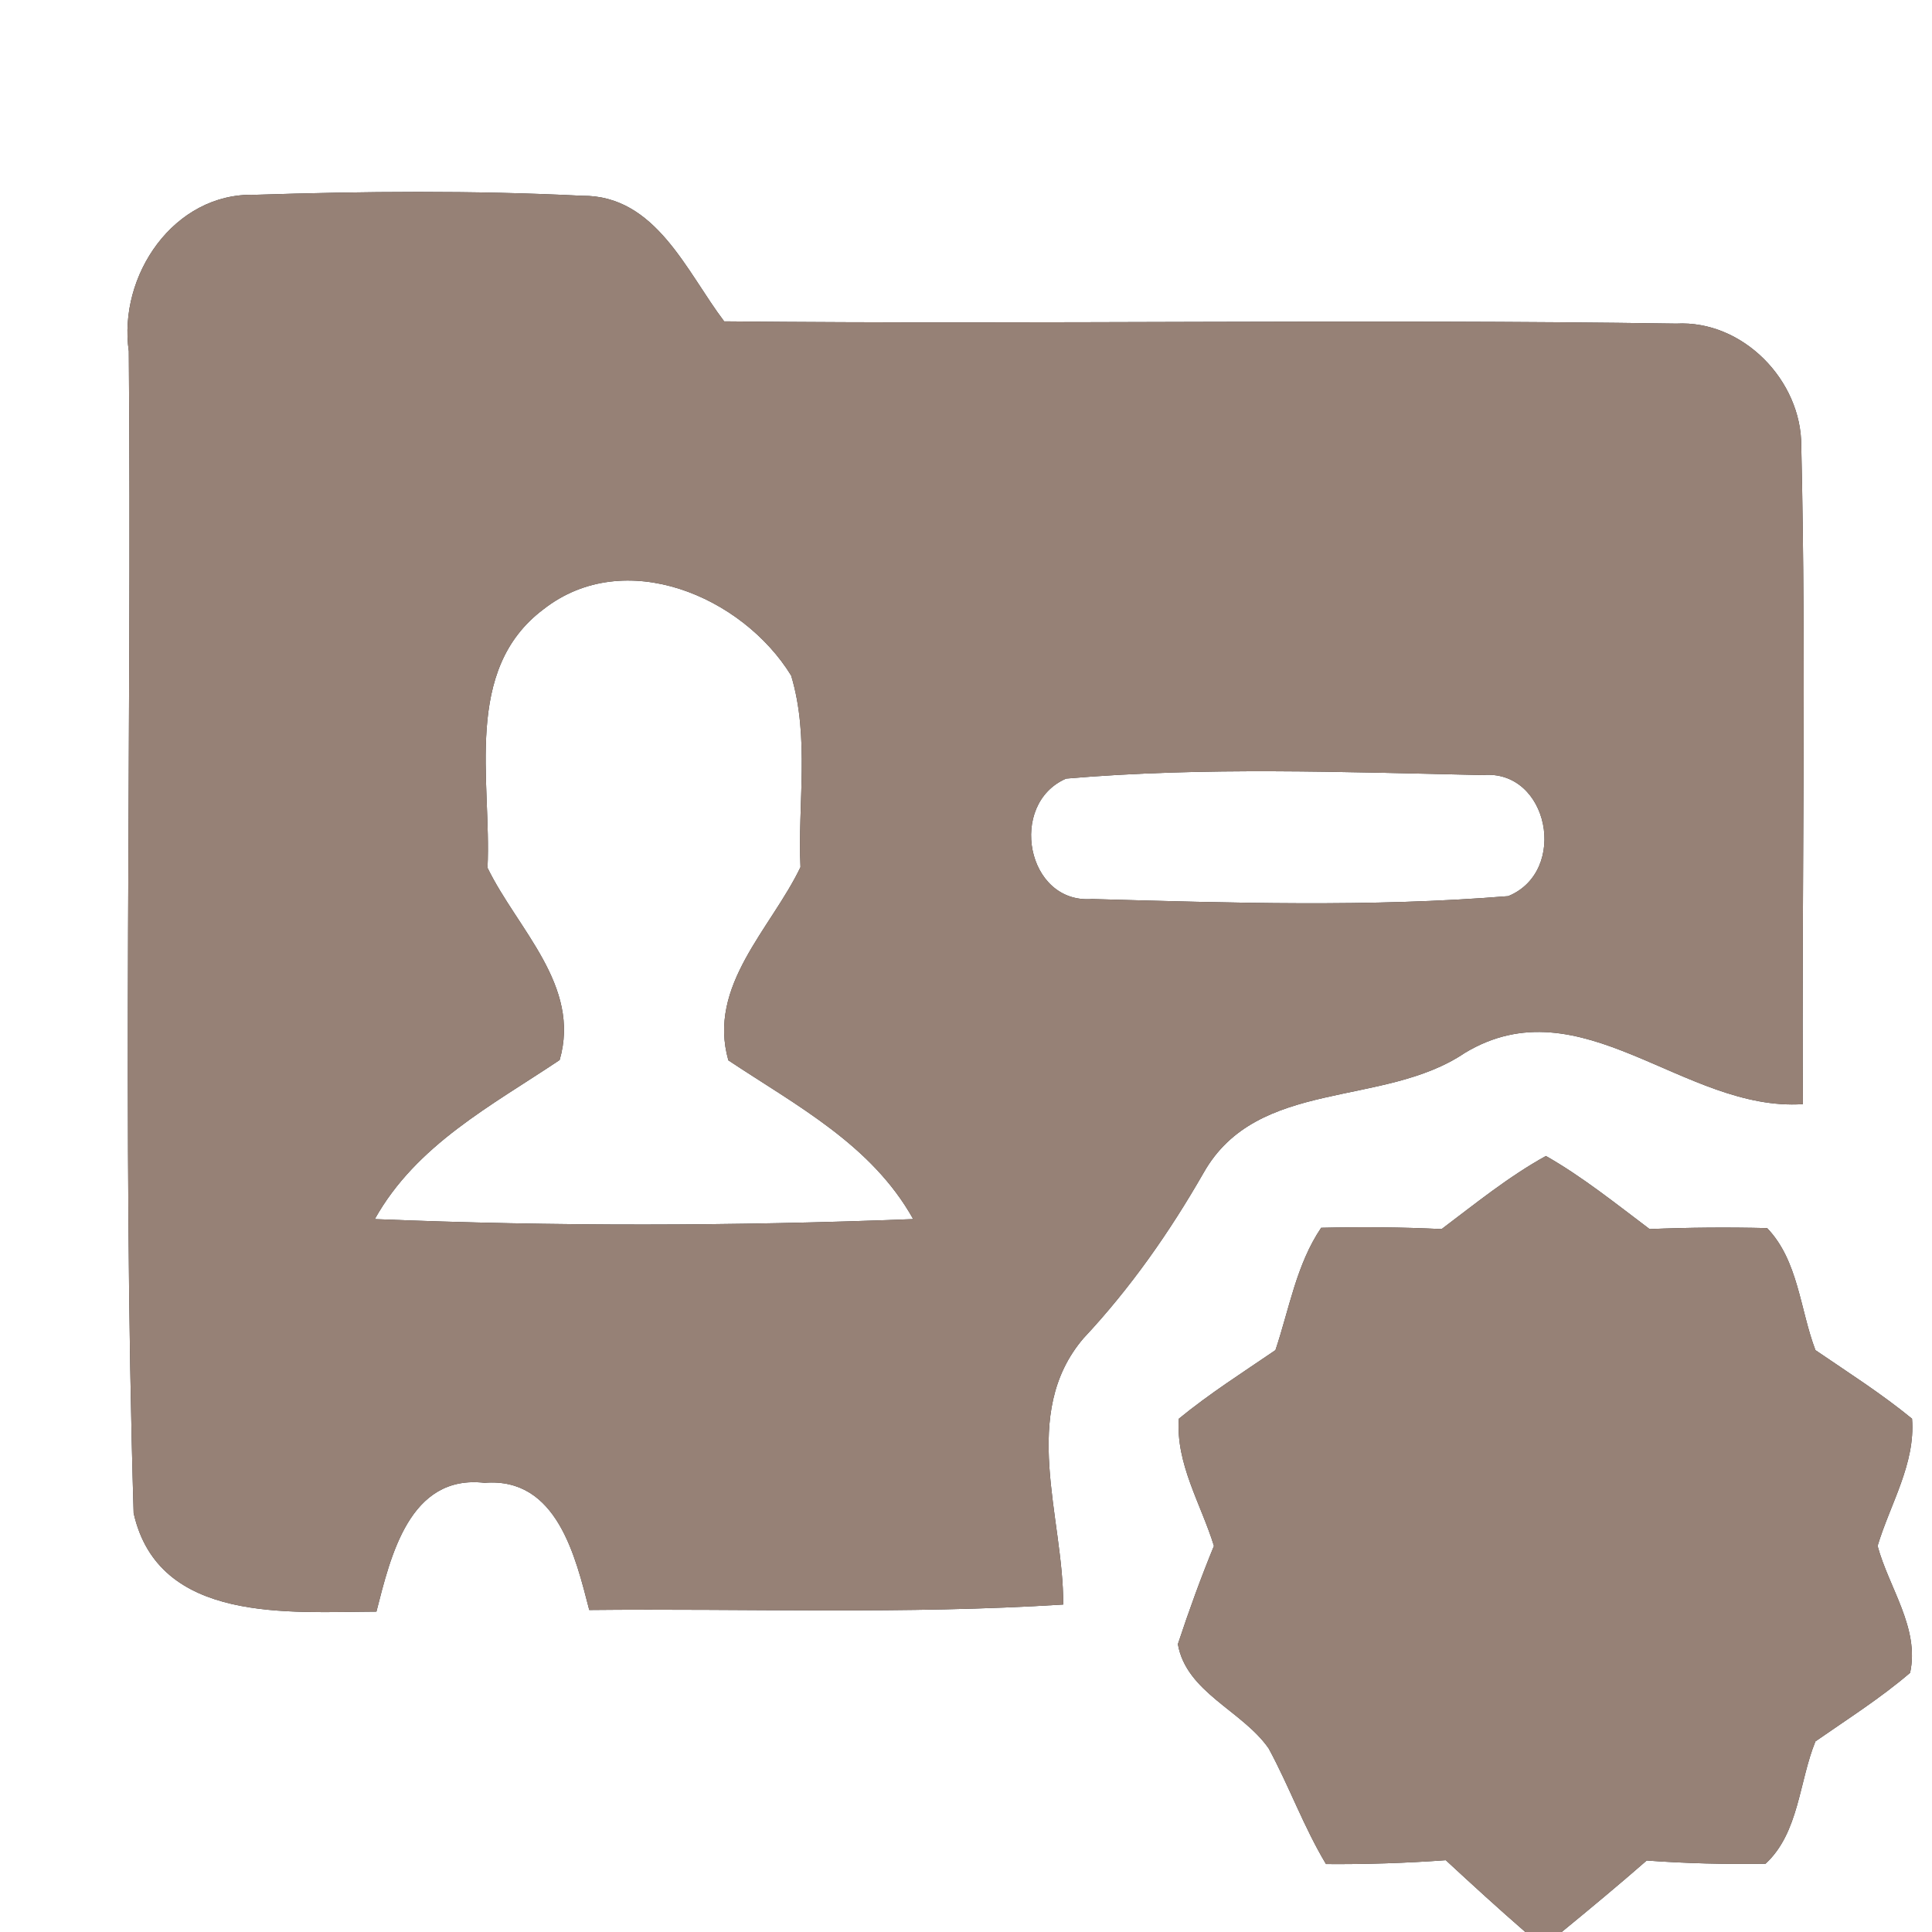 <?xml version="1.0" encoding="UTF-8" ?>
<!DOCTYPE svg PUBLIC "-//W3C//DTD SVG 1.1//EN" "http://www.w3.org/Graphics/SVG/1.1/DTD/svg11.dtd">
<svg width="60pt" height="60pt" viewBox="0 0 60 60" version="1.1" xmlns="http://www.w3.org/2000/svg">
<rect x="0" y="0" width="60" height="60" fill="#333333" stroke="none"/>
<g id="#ffffffff">
<path fill="#ffffff" opacity="1.00" d=" M 0.00 0.00 L 60.00 0.00 L 60.00 60.00 L 48.50 60.00 C 49.39 59.27 50.27 58.54 51.14 57.78 C 52.37 57.87 53.59 57.90 54.83 57.88 C 55.87 56.92 55.87 55.33 56.38 54.08 C 57.37 53.39 58.40 52.74 59.32 51.95 C 59.62 50.56 58.66 49.31 58.31 48.01 C 58.70 46.71 59.49 45.46 59.38 44.06 C 58.43 43.28 57.39 42.62 56.38 41.93 C 55.90 40.67 55.85 39.15 54.88 38.14 C 53.66 38.11 52.44 38.12 51.23 38.17 C 50.18 37.38 49.15 36.55 48.01 35.90 C 46.85 36.54 45.82 37.38 44.77 38.17 C 43.53 38.11 42.28 38.10 41.03 38.13 C 40.26 39.27 40.04 40.65 39.61 41.93 C 38.60 42.62 37.56 43.28 36.61 44.06 C 36.51 45.46 37.30 46.71 37.70 48.01 C 37.29 49.01 36.92 50.03 36.58 51.06 C 36.84 52.56 38.59 53.13 39.40 54.30 C 40.04 55.48 40.49 56.74 41.18 57.89 C 42.42 57.90 43.66 57.86 44.90 57.77 C 45.71 58.52 46.53 59.27 47.37 60.00 L 0.00 60.00 L 0.00 0.00 M 4.00 10.91 C 4.10 22.94 3.79 34.98 4.15 46.99 C 4.92 50.43 8.99 50.06 11.69 50.05 C 12.13 48.34 12.71 45.78 15.05 46.05 C 17.30 45.87 17.87 48.34 18.30 50.00 C 23.21 49.95 28.12 50.14 33.02 49.83 C 33.03 47.10 31.65 43.90 33.65 41.56 C 35.11 40.00 36.32 38.27 37.38 36.42 C 39.05 33.47 42.96 34.41 45.49 32.70 C 49.11 30.52 52.29 34.53 55.99 34.29 C 55.95 27.48 56.10 20.66 55.94 13.85 C 55.95 11.82 54.13 9.94 52.06 10.05 C 42.21 9.90 32.35 10.08 22.49 9.98 C 21.32 8.44 20.37 6.06 18.08 6.08 C 14.69 5.91 11.29 5.94 7.91 6.05 C 5.40 5.98 3.66 8.56 4.00 10.91 Z" />
<path fill="#ffffff" opacity="1.00" d=" M 16.88 18.92 C 19.40 16.95 23.06 18.52 24.57 20.98 C 25.15 22.90 24.77 24.95 24.86 26.93 C 23.94 28.85 21.96 30.61 22.62 32.93 C 24.74 34.34 27.07 35.55 28.36 37.86 C 22.79 38.08 17.21 38.09 11.64 37.86 C 12.93 35.55 15.26 34.34 17.38 32.92 C 18.05 30.61 16.07 28.86 15.14 26.95 C 15.27 24.25 14.36 20.81 16.88 18.92 Z" />
<path fill="#ffffff" opacity="1.00" d=" M 33.11 24.18 C 37.40 23.81 41.74 23.98 46.04 24.07 C 48.10 23.88 48.72 27.06 46.84 27.83 C 42.55 28.18 38.22 28.04 33.92 27.92 C 31.87 28.08 31.30 24.96 33.11 24.18 Z" />
</g>
<g id="#000000ff">
<path fill="#968176" opacity="1.00" d=" M 4.00 10.91 C 3.66 8.56 5.40 5.98 7.91 6.05 C 11.29 5.94 14.69 5.91 18.08 6.08 C 20.37 6.06 21.32 8.44 22.49 9.98 C 32.35 10.08 42.21 9.90 52.06 10.05 C 54.13 9.94 55.95 11.82 55.94 13.85 C 56.10 20.66 55.95 27.48 55.99 34.29 C 52.29 34.53 49.11 30.52 45.49 32.70 C 42.96 34.41 39.05 33.47 37.38 36.42 C 36.32 38.27 35.11 40.00 33.65 41.56 C 31.65 43.90 33.03 47.10 33.02 49.83 C 28.12 50.14 23.21 49.95 18.30 50.00 C 17.87 48.34 17.30 45.87 15.05 46.05 C 12.71 45.78 12.13 48.34 11.69 50.05 C 8.99 50.06 4.92 50.43 4.15 46.99 C 3.79 34.98 4.10 22.94 4.00 10.91 M 16.88 18.92 C 14.36 20.81 15.27 24.25 15.14 26.95 C 16.07 28.86 18.05 30.61 17.38 32.92 C 15.26 34.34 12.93 35.55 11.64 37.86 C 17.21 38.09 22.79 38.08 28.36 37.86 C 27.07 35.55 24.74 34.34 22.62 32.93 C 21.96 30.61 23.94 28.85 24.86 26.93 C 24.77 24.95 25.15 22.90 24.57 20.98 C 23.06 18.52 19.40 16.95 16.88 18.92 M 33.11 24.18 C 31.30 24.96 31.87 28.08 33.92 27.92 C 38.22 28.04 42.55 28.18 46.84 27.83 C 48.72 27.06 48.10 23.88 46.04 24.07 C 41.74 23.98 37.40 23.81 33.11 24.18 Z" />
<path fill="#968176" opacity="1.00" d=" M 44.77 38.17 C 45.82 37.38 46.85 36.54 48.01 35.90 C 49.15 36.55 50.18 37.38 51.23 38.17 C 52.44 38.12 53.66 38.11 54.88 38.14 C 55.85 39.15 55.90 40.67 56.38 41.93 C 57.39 42.62 58.43 43.28 59.38 44.06 C 59.49 45.46 58.70 46.71 58.31 48.01 C 58.66 49.31 59.62 50.56 59.32 51.95 C 58.40 52.74 57.37 53.39 56.38 54.08 C 55.87 55.33 55.87 56.92 54.83 57.88 C 53.59 57.90 52.37 57.87 51.14 57.78 C 50.27 58.54 49.39 59.27 48.50 60.00 L 47.37 60.00 C 46.53 59.27 45.71 58.52 44.90 57.77 C 43.66 57.86 42.42 57.90 41.18 57.89 C 40.49 56.74 40.04 55.48 39.40 54.30 C 38.59 53.13 36.84 52.56 36.58 51.06 C 36.92 50.03 37.29 49.01 37.70 48.01 C 37.30 46.71 36.51 45.46 36.61 44.06 C 37.56 43.28 38.60 42.62 39.61 41.93 C 40.04 40.65 40.26 39.27 41.03 38.13 C 42.28 38.10 43.53 38.11 44.77 38.17 Z" />
</g>
</svg>

